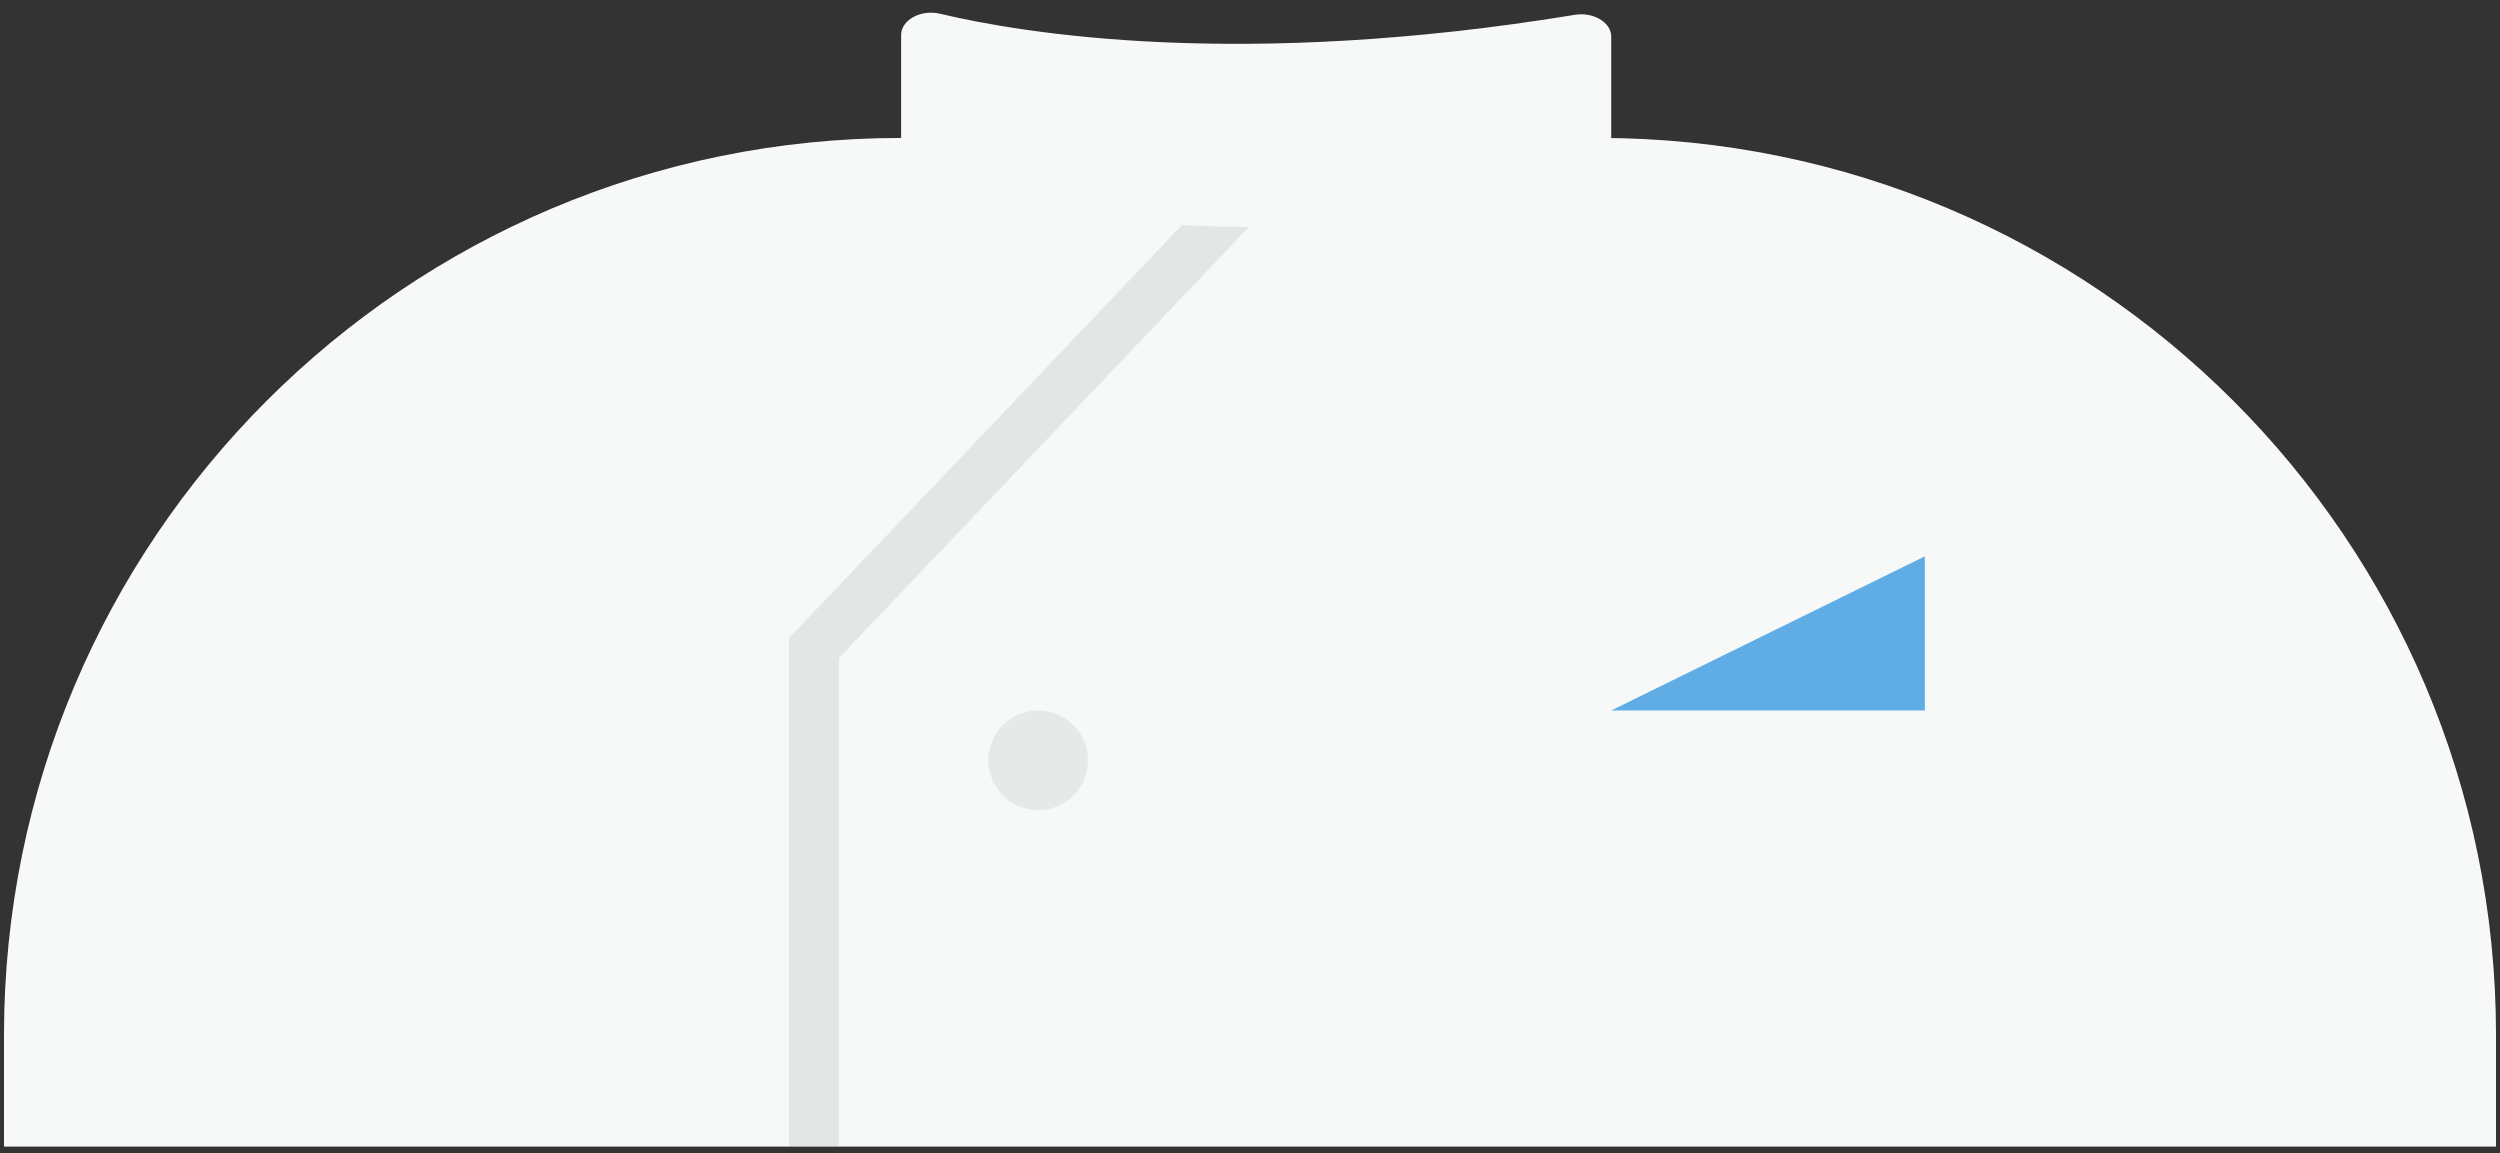 <svg viewBox="31.68 17.981 200.64 92.548" xmlns="http://www.w3.org/2000/svg" xmlns:xlink="http://www.w3.org/1999/xlink" xmlns:blush="http://design.blush" overflow="visible" width="200.64px" height="92.548px"><rect x="31.68" y="17.981" width="200.64" height="92.548" fill="#333333" stroke="none"/><g id="Clothing/Chef" stroke="none" stroke-width="1" fill="none" fill-rule="evenodd"><path d="M104,29.052 L160,29.052 C199.765,29.052 232,61.287 232,101.052 L232,110 L232,110 L32,110 L32,101.052 C32,61.287 64.235,29.052 104,29.052 Z" id="Chest" fill="#F7F9F9"/><polyline id="Path-10" stroke-opacity=".206" stroke="#979797" stroke-width="4" points="136 29 97 70 97 110"/><path d="M107.127,19.085 C113.854,20.684 131.291,23.563 158.064,19.173 C159.566,18.927 160.991,19.777 160.991,20.92 L160.991,31.308 C160.991,32.08 160.333,32.765 159.346,33.007 C152.963,34.571 129.018,39.529 105.502,32.59 C104.591,32.32 104,31.652 104,30.924 L104,20.795 C104,19.585 105.577,18.717 107.127,19.085" id="Fill-1" fill="#F7F9F9"/><circle id="Oval" fill-opacity=".502" fill="#D8D8D8" cx="115" cy="79" r="4"/><polygon id="Path-11" fill="#60ADE6" points="160.991 75 186.161 62.628 186.161 75" blush:color="Top-500"/></g></svg>
